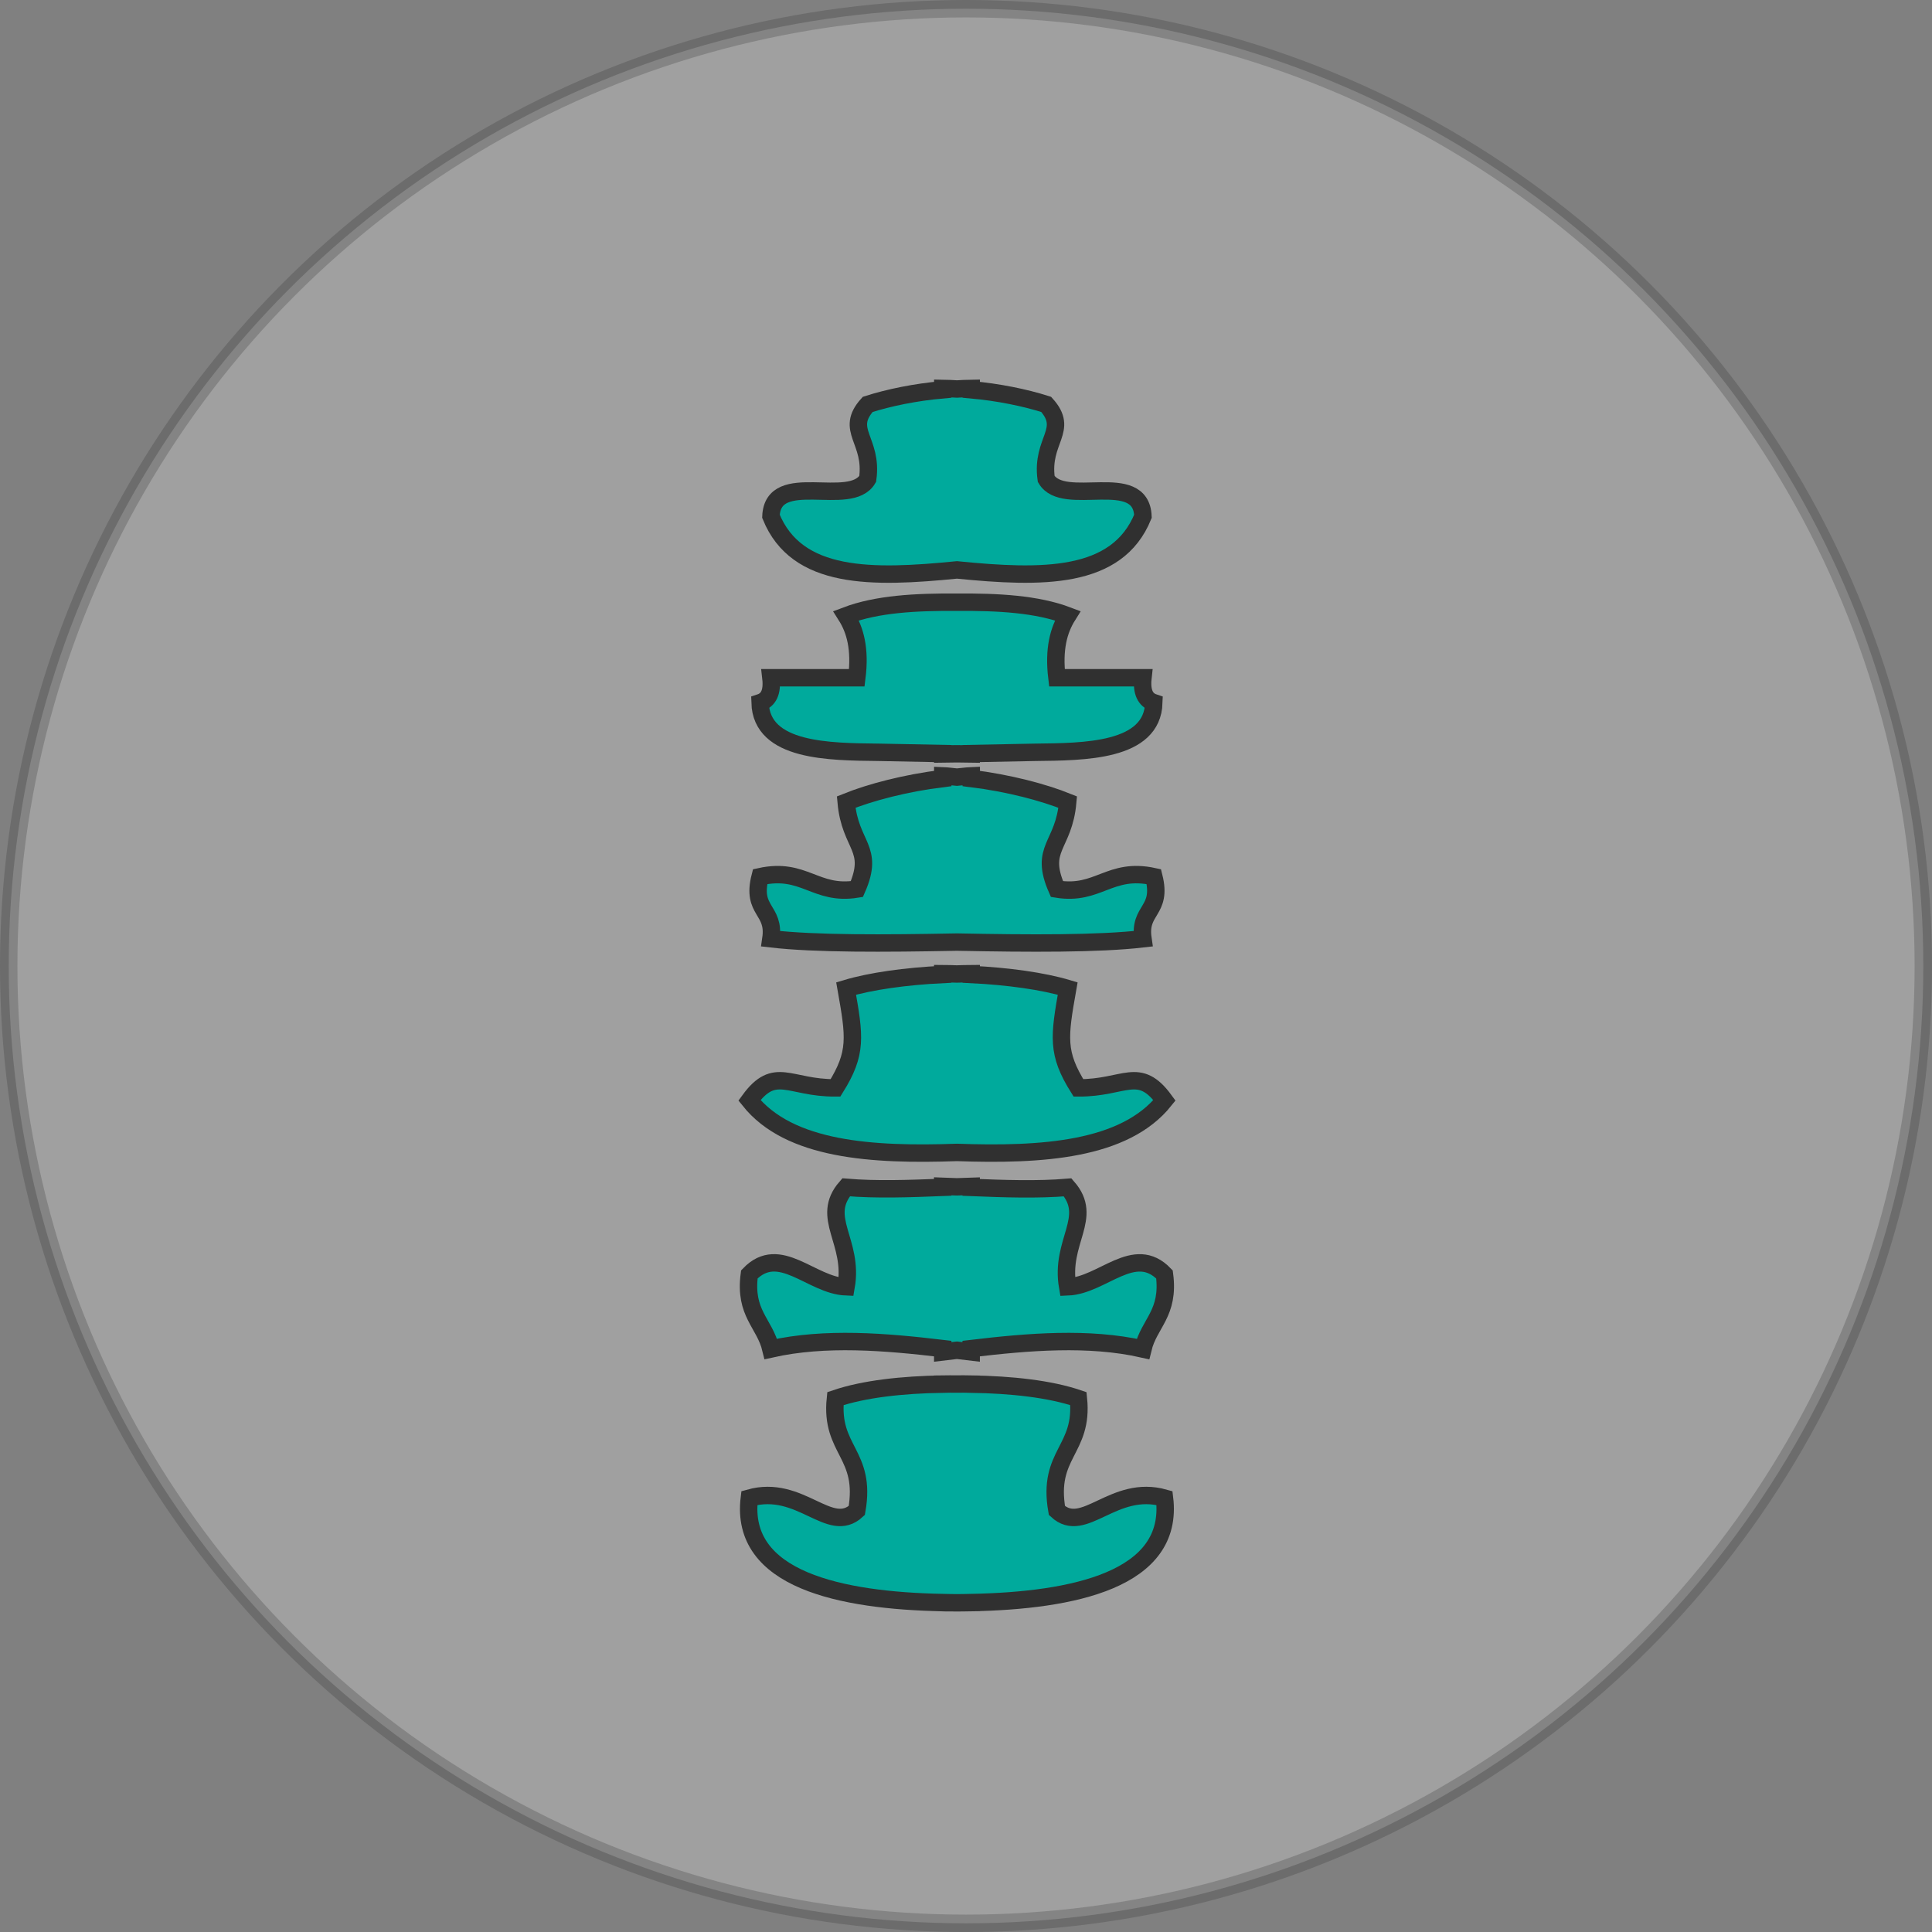 <?xml version="1.0" encoding="utf-8"?>
<!-- Generator: Adobe Illustrator 21.0.2, SVG Export Plug-In . SVG Version: 6.00 Build 0)  -->
<svg version="1.1" id="Capa_1" xmlns="http://www.w3.org/2000/svg" xmlns:xlink="http://www.w3.org/1999/xlink" x="0px" y="0px"
	 viewBox="0 0 55.471 55.471" style="enable-background:new 0 0 55.471 55.471;" xml:space="preserve">
<rect x="0" y="0" width="55.471" height="55.471" fill="#808080" stroke="none"/>
<style type="text/css">
	.st0{fill-rule:evenodd;clip-rule:evenodd;fill:#DDDDDD;}
	.st1{fill:#3B86B1;}
	.st2{opacity:0.25;fill-rule:evenodd;clip-rule:evenodd;fill:#020202;}
	.st3{fill:#FFFFFF;}
	.st4{opacity:0.5;}
	.st5{fill-rule:evenodd;clip-rule:evenodd;fill:#A8A8A8;}
	.st6{fill-rule:evenodd;clip-rule:evenodd;fill:#FFFFFF;}
	.st7{fill-rule:evenodd;clip-rule:evenodd;fill:#3B86B1;}
	.st8{opacity:0.5;fill:#2C6882;}
	.st9{opacity:0.75;fill-rule:evenodd;clip-rule:evenodd;fill:#282828;}
	.st10{opacity:0.5;fill:#FFFFFF;}
	.st11{fill-rule:evenodd;clip-rule:evenodd;fill:none;stroke:#FFFFFF;stroke-miterlimit:10;}
	.st12{fill:none;stroke:#FFFFFF;stroke-miterlimit:10;}
	.st13{fill:#FFFFFF;stroke:#3B86B1;stroke-width:1.714;stroke-miterlimit:10;}
	.st14{fill-rule:evenodd;clip-rule:evenodd;}
	.st15{opacity:0.85;fill:#FFFFFF;}
	.st16{opacity:0.5;fill-rule:evenodd;clip-rule:evenodd;}
	.st17{fill-rule:evenodd;clip-rule:evenodd;fill:#FEFEFE;}
	.st18{fill:#312767;}
	.st19{opacity:0.48;}
	.st20{opacity:0.25;}
	.st21{fill-rule:evenodd;clip-rule:evenodd;fill:#020202;}
	.st22{fill:#757575;}
	.st23{opacity:0.25;clip-path:url(#XMLID_2396_);}
	.st24{fill:#4D4789;}
	.st25{fill:#FFFFFF;stroke:#312767;stroke-miterlimit:10;}
	.st26{fill:#3B86B1;stroke:#3B86B1;stroke-miterlimit:10;}
	.st27{fill:#FFFFFF;stroke:#FFFFFF;stroke-miterlimit:10;}
	.st28{fill:#ACABC9;}
	.st29{fill-rule:evenodd;clip-rule:evenodd;fill:#312767;}
	.st30{opacity:0.77;fill:#312767;}
	.st31{opacity:0.25;clip-path:url(#XMLID_2397_);}
	.st32{fill:#9490B2;stroke:#2D2D2D;stroke-width:0.25;stroke-miterlimit:10;}
	.st33{fill:#312767;stroke:#2D2D2D;stroke-width:0.25;stroke-miterlimit:10;}
	.st34{fill:#FCFCFC;}
	.st35{fill:#FFFFFF;stroke:#2D2D2D;stroke-width:0.25;stroke-miterlimit:10;}
	.st36{fill-rule:evenodd;clip-rule:evenodd;fill:#484849;stroke:#2D2D2D;stroke-width:0.25;stroke-miterlimit:10;}
	.st37{fill-rule:evenodd;clip-rule:evenodd;fill:#312767;stroke:#2D2D2D;stroke-width:0.25;stroke-miterlimit:10;}
	.st38{fill-rule:evenodd;clip-rule:evenodd;fill:#FFFFFF;stroke:#2D2D2D;stroke-width:0.25;stroke-miterlimit:10;}
	.st39{fill:#484849;stroke:#2D2D2D;stroke-width:0.25;stroke-miterlimit:10;}
	.st40{fill:#54518C;}
	.st41{opacity:0.25;fill-rule:evenodd;clip-rule:evenodd;fill:#FFFFFF;}
	.st42{fill:#D4A800;}
	.st43{fill:#00AEB3;}
	.st44{fill:#38353B;}
	.st45{fill:#FF8400;}
	.st46{fill:#BF3900;}
	.st47{fill:#00AA9C;}
	.st48{opacity:0.25;clip-path:url(#XMLID_2400_);}
	.st49{fill:none;stroke:#ACABC9;stroke-width:5;stroke-miterlimit:10;}
	.st50{opacity:0.25;clip-path:url(#XMLID_2403_);}
	.st51{fill:#DDDDDD;}
	.st52{opacity:0.25;fill-rule:evenodd;clip-rule:evenodd;fill:#FFFFFF;stroke:#303030;stroke-width:0.5;stroke-miterlimit:10;}
	.st53{fill:#3B86B1;stroke:#303030;stroke-width:0.5;stroke-miterlimit:10;}
	.st54{fill:#D4A800;stroke:#303030;stroke-width:0.5;stroke-miterlimit:10;}
	.st55{fill:#00AEB3;stroke:#303030;stroke-width:0.5;stroke-miterlimit:10;}
	.st56{fill:#FF8400;stroke:#303030;stroke-width:0.5;stroke-miterlimit:10;}
	.st57{fill:#BF3900;stroke:#303030;stroke-width:0.5;stroke-miterlimit:10;}
	.st58{fill:#00AA9C;stroke:#303030;stroke-width:0.5;stroke-miterlimit:10;}
	.st59{opacity:0.25;clip-path:url(#XMLID_2404_);}
	.st60{fill-rule:evenodd;clip-rule:evenodd;fill:#FFFFFF;stroke:#FFFFFF;stroke-miterlimit:10;}
	.st61{fill:#F79748;}
	.st62{fill:#FF7900;}
	.st63{fill:#DD7105;}
	.st64{fill:#02897C;}
	.st65{fill:#0EAD9A;}
	.st66{fill:#28C6AF;}
	.st67{fill:#4FE0C7;}
	.st68{fill:#00AA9C;stroke:#353535;stroke-width:0.5;stroke-miterlimit:10;}
	.st69{fill:#02897C;stroke:#353535;stroke-width:0.5;stroke-miterlimit:10;}
	.st70{fill:#0EAD9A;stroke:#353535;stroke-width:0.5;stroke-miterlimit:10;}
	.st71{fill:#28C6AF;stroke:#353535;stroke-width:0.5;stroke-miterlimit:10;}
	.st72{fill:#4FE0C7;stroke:#353535;stroke-width:0.5;stroke-miterlimit:10;}
	.st73{fill:#D37D00;}
	.st74{fill:#D14600;}
	.st75{fill:#E5B92E;}
	.st76{fill:#DD571B;}
	.st77{fill:#E28A17;}
	.st78{opacity:0.25;clip-path:url(#XMLID_2410_);}
	.st79{opacity:0.77;fill:#FFFFFF;}
	.st80{fill:#50565B;stroke:#656C70;stroke-miterlimit:10;}
	.st81{fill:#808589;stroke:#656C70;stroke-miterlimit:10;}
	.st82{fill:#252728;stroke:#000000;stroke-miterlimit:10;}
	.st83{fill:#1A1B1C;stroke:#000000;stroke-miterlimit:10;}
	.st84{fill:#A0A6AA;}
	.st85{fill:#262C35;stroke:#161A1E;stroke-miterlimit:10;}
	.st86{fill:#181D23;}
	.st87{fill:#EABA96;stroke:#E0AA86;stroke-miterlimit:10;}
	.st88{fill:#E0AA86;}
	.st89{stroke:#000000;stroke-width:0.75;stroke-linecap:square;stroke-linejoin:bevel;stroke-miterlimit:10;}
	.st90{fill:#0F1C3F;stroke:#182951;stroke-miterlimit:10;}
	.st91{fill:#132354;stroke:#3F6093;stroke-miterlimit:10;}
	.st92{fill:#0F1C3F;}
	.st93{fill:none;stroke:#3F6093;stroke-width:0.75;stroke-miterlimit:10;}
	.st94{fill:#DBA682;}
	.st95{fill:none;stroke:#E0AA86;stroke-miterlimit:10;}
	.st96{fill:none;stroke:#E0AA86;stroke-linejoin:bevel;stroke-miterlimit:10;}
	.st97{fill:#8A0A8E;stroke:#AC34B2;stroke-miterlimit:10;}
	.st98{fill:#810C87;}
	.st99{fill:#680B6D;}
	.st100{fill:#AC34B2;stroke:#AC34B2;stroke-width:0.5;stroke-miterlimit:10;}
	.st101{fill:none;stroke:#959DA0;stroke-width:0.5;stroke-miterlimit:10;}
	.st102{fill:#959DA0;stroke:#959DA0;stroke-width:0.5;stroke-miterlimit:10;}
	.st103{fill:none;stroke:#AC34B2;stroke-miterlimit:10;}
	.st104{fill:#282828;stroke:#000000;stroke-miterlimit:10;}
	.st105{fill:#EABA96;stroke:#E0AA86;stroke-width:0.5;stroke-miterlimit:10;}
	.st106{fill:#B7896A;}
	.st107{stroke:#000000;stroke-miterlimit:10;}
	.st108{fill:#C1A578;}
	.st109{stroke:#000000;stroke-width:0.25;stroke-linecap:round;stroke-linejoin:round;stroke-miterlimit:10;}
	.st110{fill:#FFFFFF;stroke:#000000;stroke-width:0.25;stroke-linecap:round;stroke-linejoin:round;stroke-miterlimit:10;}
	.st111{fill:#70582D;}
	.st112{stroke:#000000;stroke-linecap:round;stroke-linejoin:round;stroke-miterlimit:10;}
	.st113{fill:none;stroke:#D8A27D;stroke-width:0.75;stroke-miterlimit:10;}
	.st114{fill:#561409;}
	.st115{fill:#BA2A13;}
	.st116{fill:#9E3025;stroke:#4C2311;stroke-width:0.25;stroke-miterlimit:10;}
	.st117{fill:#871D08;stroke:#4C2311;stroke-width:0.25;stroke-miterlimit:10;}
	.st118{fill:#DDAC8A;}
	.st119{fill:#A5ABAD;stroke:#959DA0;stroke-width:0.5;stroke-miterlimit:10;}
	.st120{fill:#B1BABC;}
	.st121{fill:none;stroke:#153847;stroke-width:5;stroke-miterlimit:10;}
	.st122{fill:#3CA7AF;}
	.st123{fill:#3DAD8D;}
	.st124{fill:#3DAA61;}
	.st125{fill:#67A53F;}
	.st126{fill:#95A340;}
	.st127{opacity:0.25;clip-path:url(#XMLID_2411_);}
	.st128{opacity:0.25;clip-path:url(#XMLID_2416_);}
	.st129{fill:#F79748;stroke:#303030;stroke-width:0.5;stroke-miterlimit:10;}
	.st130{fill:#FF7900;stroke:#303030;stroke-width:0.5;stroke-miterlimit:10;}
	.st131{fill:#DD7105;stroke:#303030;stroke-width:0.5;stroke-miterlimit:10;}
	.st132{opacity:0.25;clip-path:url(#XMLID_2422_);}
	.st133{clip-path:url(#SVGID_2_);}
	.st134{fill:none;stroke:#3F6093;stroke-miterlimit:10;}
	.st135{fill:none;stroke:#3F6093;stroke-width:0.75;stroke-linecap:round;stroke-linejoin:round;}
	.st136{fill:none;stroke:#3F6093;stroke-width:0.75;stroke-linecap:round;stroke-linejoin:round;stroke-dasharray:0.989,0.989;}
	
		.st137{fill:none;stroke:#3F6093;stroke-width:0.75;stroke-linecap:round;stroke-linejoin:round;stroke-miterlimit:10;stroke-dasharray:1;}
	.st138{fill:#EAEAEA;stroke:#FFFFFF;stroke-width:0.25;stroke-miterlimit:10;}
	.st139{fill:#D8D8D8;}
	.st140{fill:#282828;stroke:#000000;stroke-width:0.75;stroke-miterlimit:10;}
	.st141{opacity:0.33;fill:#FFFFFF;}
	.st142{fill:none;stroke:#000000;stroke-width:1.5;stroke-linecap:round;stroke-linejoin:round;stroke-miterlimit:10;}
	.st143{clip-path:url(#SVGID_4_);}
	.st144{opacity:0.64;}
	.st145{fill:#1D1D1B;}
	.st146{fill:#C9C9C9;}
	.st147{fill:#545477;}
</style>
<g>
	<circle id="XMLID_1755_" class="st52" cx="27.736" cy="27.736" r="27.486"/>
	<g>
		<path class="st58" d="M27.272,46.017c0.068,0.002,0.135,0,0.204,0.002c0.068-0.002,0.135,0,0.204-0.002
			c0.068,0,0.137,0.002,0.205,0v-0.004c2.911-0.056,5.837-0.65,5.55-3.001c-1.472-0.415-2.311,1.078-3.089,0.357
			c-0.287-1.635,0.77-1.724,0.617-3.212c-0.82-0.28-1.924-0.398-3.079-0.417v-0.003
			c-0.138-0.004-0.273,0.003-0.41,0.001c-0.136,0.002-0.271-0.004-0.408-0.001v0.003
			c-1.157,0.018-2.26,0.138-3.08,0.417c-0.155,1.487,0.903,1.577,0.614,3.212
			c-0.779,0.721-1.614-0.772-3.085-0.357c-0.288,2.351,2.637,2.944,5.551,3.001v0.004
			C27.135,46.02,27.204,46.017,27.272,46.017z"/>
		<path class="st58" d="M27.476,16.363c2.441,0.243,4.599,0.284,5.34-1.54c-0.056-1.36-2.278-0.221-2.778-1.072
			c-0.154-1.121,0.673-1.394,0-2.14c-0.612-0.195-1.373-0.35-2.153-0.42v-0.041
			c-0.135,0.001-0.273,0.014-0.409,0.019c-0.136-0.005-0.273-0.018-0.408-0.019v0.041
			c-0.781,0.069-1.544,0.225-2.155,0.42c-0.674,0.746,0.156,1.019,0,2.14c-0.499,0.851-2.719-0.288-2.778,1.072
			C22.877,16.648,25.034,16.606,27.476,16.363z"/>
		<path class="st58" d="M25.223,21.6c0.558,0.009,1.193,0.024,1.844,0.036v0.013c0.139-0.001,0.271-0.004,0.408-0.007
			c0.138,0.002,0.27,0.006,0.41,0.007v-0.013c0.649-0.013,1.283-0.027,1.842-0.036
			c1.398-0.017,3.358-0.015,3.402-1.424c-0.239-0.079-0.359-0.3-0.313-0.717c-0.82,0-1.644,0-2.47,0
			c-0.099-0.824,0.049-1.368,0.309-1.782c-0.881-0.335-2.001-0.396-3.179-0.386
			c-1.179-0.01-2.299,0.051-3.182,0.386c0.262,0.414,0.41,0.958,0.307,1.782c-0.821,0-1.647,0-2.467,0
			c0.048,0.416-0.069,0.637-0.311,0.717C21.864,21.585,23.822,21.583,25.223,21.6z"/>
		<path class="st58" d="M22.134,26.954c1.273,0.148,3.259,0.135,5.342,0.095c2.08,0.041,4.067,0.053,5.34-0.095
			c-0.126-0.86,0.567-0.775,0.313-1.784c-1.274-0.279-1.588,0.55-2.782,0.357
			c-0.521-1.188,0.196-1.22,0.309-2.498c-0.695-0.281-1.71-0.547-2.77-0.677v-0.077
			c-0.137,0.006-0.273,0.027-0.41,0.038c-0.136-0.011-0.271-0.033-0.408-0.038v0.077
			c-1.061,0.13-2.078,0.396-2.773,0.677c0.114,1.278,0.83,1.309,0.307,2.498
			c-1.192,0.193-1.507-0.635-2.778-0.357C21.567,26.179,22.259,26.095,22.134,26.954z"/>
		<path class="st58" d="M27.476,33.088c2.432,0.086,4.81-0.061,5.959-1.496c-0.737-1.008-1.137-0.351-2.471-0.357
			c-0.628-1.003-0.554-1.462-0.309-2.853c-0.703-0.211-1.713-0.352-2.77-0.403v-0.025
			c-0.137,0-0.273,0.009-0.41,0.011c-0.136-0.002-0.271-0.011-0.408-0.011v0.025
			c-1.059,0.051-2.07,0.192-2.773,0.403c0.245,1.39,0.321,1.85-0.306,2.853
			c-1.337,0.006-1.736-0.651-2.471,0.357C22.664,33.027,25.044,33.174,27.476,33.088z"/>
		<path class="st58" d="M27.067,38.72v0.096c0.134-0.016,0.273-0.032,0.408-0.048
			c0.135,0.016,0.275,0.032,0.409,0.048v-0.096c1.648-0.195,3.368-0.34,4.931,0.012
			c0.18-0.748,0.768-1.019,0.619-2.141c-0.868-0.902-1.776,0.317-2.78,0.357c-0.228-1.308,0.76-1.984,0-2.857
			c-0.861,0.073-1.813,0.04-2.77,0.002v-0.032c-0.136,0.004-0.273,0.009-0.41,0.015
			c-0.135-0.006-0.272-0.01-0.408-0.015v0.03c-0.959,0.038-1.912,0.072-2.773-0.001
			c-0.76,0.874,0.23,1.549,0,2.857c-1.004-0.04-1.912-1.258-2.778-0.357c-0.149,1.122,0.437,1.393,0.618,2.141
			C23.697,38.38,25.417,38.525,27.067,38.72z"/>
	</g>
</g>
</svg>
